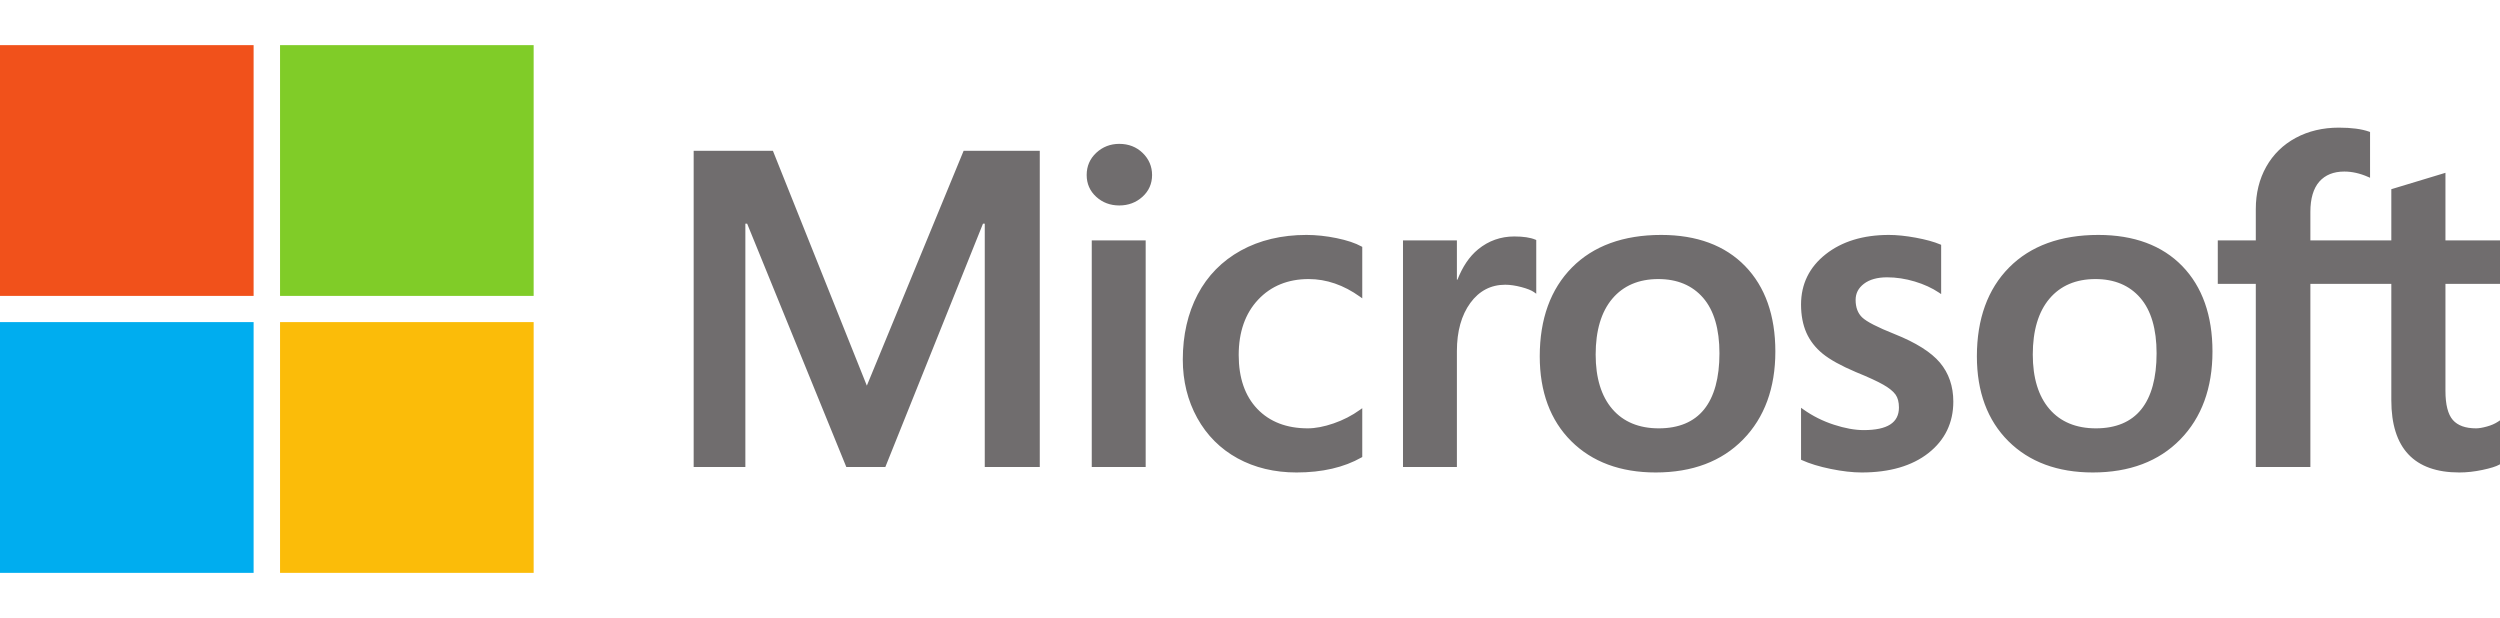 <svg width="178" height="44" viewBox="0 0 178 44" fill="none" xmlns="http://www.w3.org/2000/svg">
<g id="microsoft-logo" clip-path="url(#clip0_531_5730)">
<path id="Vector" d="M178.003 20.211V17.116H174.116V12.304L173.985 12.344L170.334 13.449L170.262 13.47V17.116H164.499V15.085C164.499 14.139 164.712 13.416 165.134 12.933C165.553 12.456 166.151 12.214 166.915 12.214C167.464 12.214 168.032 12.342 168.604 12.594L168.748 12.657V9.397L168.68 9.373C168.147 9.183 167.421 9.088 166.521 9.088C165.387 9.088 164.357 9.332 163.459 9.815C162.56 10.299 161.852 10.991 161.357 11.869C160.863 12.747 160.613 13.761 160.613 14.883V17.116H157.906V20.211H160.613V33.251H164.499V20.211H170.262V28.498C170.262 31.911 171.89 33.64 175.1 33.64C175.628 33.64 176.183 33.579 176.75 33.459C177.328 33.336 177.721 33.214 177.952 33.083L178.003 33.053V29.929L177.845 30.032C177.634 30.171 177.372 30.285 177.064 30.369C176.755 30.455 176.496 30.498 176.296 30.498C175.544 30.498 174.988 30.298 174.642 29.902C174.293 29.503 174.116 28.805 174.116 27.829V20.211H178.003ZM149.228 30.498C147.818 30.498 146.706 30.036 145.922 29.125C145.134 28.21 144.734 26.905 144.734 25.246C144.734 23.535 145.134 22.196 145.923 21.265C146.707 20.339 147.808 19.869 149.197 19.869C150.544 19.869 151.617 20.318 152.385 21.204C153.157 22.094 153.549 23.422 153.549 25.153C153.549 26.905 153.18 28.251 152.454 29.151C151.732 30.045 150.647 30.498 149.228 30.498ZM149.401 16.727C146.71 16.727 144.573 17.507 143.049 19.045C141.526 20.582 140.754 22.71 140.754 25.37C140.754 27.896 141.508 29.928 142.995 31.409C144.481 32.89 146.504 33.64 149.008 33.64C151.616 33.64 153.711 32.849 155.234 31.29C156.757 29.733 157.528 27.625 157.528 25.028C157.528 22.462 156.804 20.415 155.376 18.944C153.946 17.473 151.936 16.727 149.401 16.727ZM134.489 16.727C132.659 16.727 131.145 17.19 129.988 18.103C128.824 19.021 128.234 20.226 128.234 21.683C128.234 22.44 128.362 23.113 128.612 23.684C128.865 24.256 129.255 24.76 129.774 25.183C130.288 25.603 131.083 26.043 132.135 26.49C133.021 26.85 133.681 27.155 134.1 27.395C134.51 27.63 134.8 27.867 134.965 28.097C135.124 28.322 135.205 28.631 135.205 29.012C135.205 30.096 134.384 30.623 132.695 30.623C132.068 30.623 131.354 30.494 130.571 30.238C129.793 29.987 129.06 29.619 128.395 29.148L128.234 29.034V32.733L128.293 32.76C128.843 33.011 129.536 33.222 130.353 33.389C131.169 33.556 131.91 33.64 132.553 33.64C134.539 33.64 136.139 33.175 137.306 32.257C138.48 31.333 139.076 30.1 139.076 28.592C139.076 27.505 138.755 26.572 138.124 25.82C137.496 25.074 136.408 24.389 134.889 23.784C133.679 23.303 132.904 22.905 132.585 22.599C132.276 22.303 132.12 21.885 132.12 21.356C132.12 20.887 132.313 20.511 132.71 20.206C133.109 19.901 133.666 19.745 134.363 19.745C135.011 19.745 135.673 19.846 136.332 20.044C136.99 20.242 137.568 20.508 138.051 20.832L138.21 20.94V17.431L138.149 17.405C137.704 17.216 137.116 17.055 136.403 16.923C135.693 16.793 135.049 16.727 134.489 16.727ZM118.104 30.498C116.694 30.498 115.582 30.036 114.798 29.125C114.01 28.21 113.611 26.905 113.611 25.246C113.611 23.535 114.01 22.196 114.799 21.265C115.583 20.339 116.684 19.869 118.073 19.869C119.42 19.869 120.492 20.318 121.261 21.204C122.033 22.094 122.425 23.422 122.425 25.153C122.425 26.905 122.056 28.251 121.33 29.151C120.608 30.045 119.523 30.498 118.104 30.498ZM118.277 16.727C115.586 16.727 113.448 17.507 111.925 19.045C110.403 20.582 109.63 22.71 109.63 25.37C109.63 27.897 110.384 29.928 111.871 31.409C113.358 32.89 115.381 33.64 117.884 33.64C120.492 33.64 122.587 32.849 124.11 31.29C125.633 29.733 126.405 27.625 126.405 25.028C126.405 22.462 125.68 20.415 124.251 18.944C122.822 17.473 120.812 16.727 118.277 16.727ZM103.731 19.91V17.116H99.893V33.251H103.731V24.997C103.731 23.594 104.053 22.441 104.688 21.57C105.315 20.71 106.151 20.273 107.171 20.273C107.517 20.273 107.905 20.33 108.325 20.441C108.741 20.552 109.042 20.673 109.22 20.799L109.381 20.915V17.089L109.319 17.062C108.962 16.912 108.456 16.836 107.816 16.836C106.852 16.836 105.988 17.143 105.249 17.746C104.6 18.276 104.131 19.004 103.772 19.91H103.731ZM93.019 16.727C91.258 16.727 89.687 17.101 88.351 17.837C87.013 18.575 85.977 19.628 85.273 20.967C84.571 22.303 84.215 23.863 84.215 25.604C84.215 27.128 84.561 28.527 85.243 29.76C85.926 30.995 86.892 31.962 88.115 32.632C89.337 33.301 90.749 33.64 92.312 33.64C94.136 33.64 95.693 33.28 96.942 32.569L96.993 32.54V29.063L96.831 29.179C96.266 29.587 95.633 29.912 94.953 30.146C94.275 30.38 93.656 30.498 93.114 30.498C91.608 30.498 90.399 30.032 89.521 29.114C88.641 28.194 88.195 26.902 88.195 25.277C88.195 23.641 88.661 22.316 89.577 21.339C90.491 20.364 91.702 19.869 93.177 19.869C94.439 19.869 95.668 20.292 96.832 21.126L96.993 21.242V17.578L96.941 17.549C96.503 17.307 95.906 17.107 95.165 16.955C94.427 16.804 93.705 16.727 93.019 16.727ZM81.572 17.116H77.733V33.251H81.572V17.116ZM79.692 10.243C79.06 10.243 78.509 10.456 78.056 10.877C77.602 11.3 77.371 11.832 77.371 12.46C77.371 13.078 77.599 13.6 78.049 14.011C78.497 14.421 79.049 14.629 79.692 14.629C80.334 14.629 80.889 14.421 81.342 14.012C81.797 13.6 82.028 13.078 82.028 12.46C82.028 11.854 81.804 11.327 81.361 10.894C80.918 10.462 80.356 10.243 79.692 10.243ZM70.115 15.926V33.251H74.032V10.737H68.61L61.719 27.459L55.031 10.737H49.389V33.251H53.07V15.924H53.196L60.258 33.251H63.036L69.988 15.926H70.115Z" fill="#706D6E"/>
<path id="Vector_2" d="M18.057 21.068H0V3.214H18.057V21.068Z" fill="#F1511B"/>
<path id="Vector_3" d="M37.996 21.068H19.939V3.214H37.996V21.068Z" fill="#80CC28"/>
<path id="Vector_4" d="M18.057 40.788H0V22.934H18.057V40.788Z" fill="#00ADEF"/>
<path id="Vector_5" d="M37.996 40.788H19.939V22.934H37.996V40.788Z" fill="#FBBC09"/>
</g>
<defs>
<clipPath id="clip0_531_5730">
<rect width="178" height="44" fill="white"/>
</clipPath>
</defs>
</svg>
